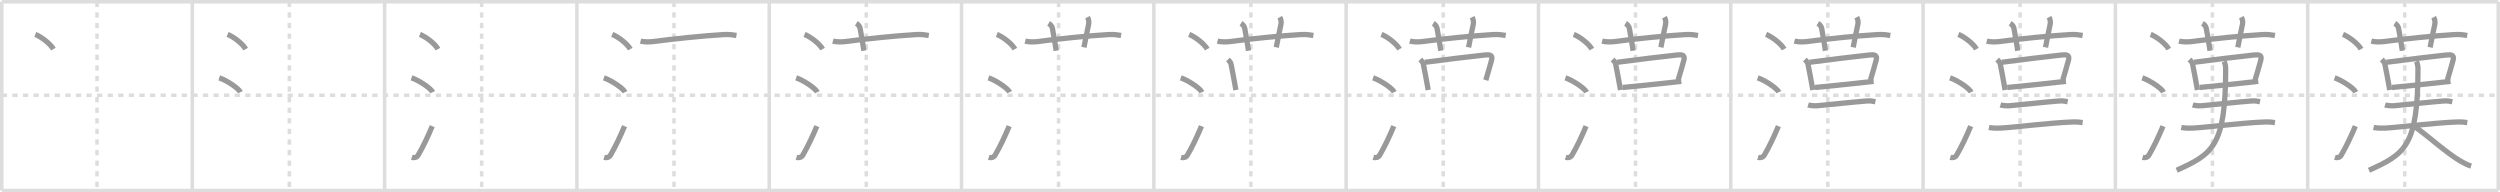 <svg width="1417px" height="109px" viewBox="0 0 1417 109" xmlns="http://www.w3.org/2000/svg" xmlns:xlink="http://www.w3.org/1999/xlink" xml:space="preserve" version="1.1" baseProfile="full">
<line x1="1" y1="1" x2="1416" y2="1" style="stroke:#ddd;stroke-width:2"></line>
<line x1="1" y1="1" x2="1" y2="108" style="stroke:#ddd;stroke-width:2"></line>
<line x1="1" y1="108" x2="1416" y2="108" style="stroke:#ddd;stroke-width:2"></line>
<line x1="1416" y1="1" x2="1416" y2="108" style="stroke:#ddd;stroke-width:2"></line>
<line x1="109" y1="1" x2="109" y2="108" style="stroke:#ddd;stroke-width:2"></line>
<line x1="218" y1="1" x2="218" y2="108" style="stroke:#ddd;stroke-width:2"></line>
<line x1="327" y1="1" x2="327" y2="108" style="stroke:#ddd;stroke-width:2"></line>
<line x1="436" y1="1" x2="436" y2="108" style="stroke:#ddd;stroke-width:2"></line>
<line x1="545" y1="1" x2="545" y2="108" style="stroke:#ddd;stroke-width:2"></line>
<line x1="654" y1="1" x2="654" y2="108" style="stroke:#ddd;stroke-width:2"></line>
<line x1="763" y1="1" x2="763" y2="108" style="stroke:#ddd;stroke-width:2"></line>
<line x1="872" y1="1" x2="872" y2="108" style="stroke:#ddd;stroke-width:2"></line>
<line x1="981" y1="1" x2="981" y2="108" style="stroke:#ddd;stroke-width:2"></line>
<line x1="1090" y1="1" x2="1090" y2="108" style="stroke:#ddd;stroke-width:2"></line>
<line x1="1199" y1="1" x2="1199" y2="108" style="stroke:#ddd;stroke-width:2"></line>
<line x1="1308" y1="1" x2="1308" y2="108" style="stroke:#ddd;stroke-width:2"></line>
<line x1="1" y1="54" x2="1416" y2="54" style="stroke:#ddd;stroke-width:2;stroke-dasharray:3 3"></line>
<line x1="55" y1="1" x2="55" y2="108" style="stroke:#ddd;stroke-width:2;stroke-dasharray:3 3"></line>
<line x1="164" y1="1" x2="164" y2="108" style="stroke:#ddd;stroke-width:2;stroke-dasharray:3 3"></line>
<line x1="273" y1="1" x2="273" y2="108" style="stroke:#ddd;stroke-width:2;stroke-dasharray:3 3"></line>
<line x1="382" y1="1" x2="382" y2="108" style="stroke:#ddd;stroke-width:2;stroke-dasharray:3 3"></line>
<line x1="491" y1="1" x2="491" y2="108" style="stroke:#ddd;stroke-width:2;stroke-dasharray:3 3"></line>
<line x1="600" y1="1" x2="600" y2="108" style="stroke:#ddd;stroke-width:2;stroke-dasharray:3 3"></line>
<line x1="709" y1="1" x2="709" y2="108" style="stroke:#ddd;stroke-width:2;stroke-dasharray:3 3"></line>
<line x1="818" y1="1" x2="818" y2="108" style="stroke:#ddd;stroke-width:2;stroke-dasharray:3 3"></line>
<line x1="927" y1="1" x2="927" y2="108" style="stroke:#ddd;stroke-width:2;stroke-dasharray:3 3"></line>
<line x1="1036" y1="1" x2="1036" y2="108" style="stroke:#ddd;stroke-width:2;stroke-dasharray:3 3"></line>
<line x1="1145" y1="1" x2="1145" y2="108" style="stroke:#ddd;stroke-width:2;stroke-dasharray:3 3"></line>
<line x1="1254" y1="1" x2="1254" y2="108" style="stroke:#ddd;stroke-width:2;stroke-dasharray:3 3"></line>
<line x1="1363" y1="1" x2="1363" y2="108" style="stroke:#ddd;stroke-width:2;stroke-dasharray:3 3"></line>
<path d="M20.0,19.5c3.62,1.47,8.62,5.38,10.25,8.34" style="fill:none;stroke:#999;stroke-width:3"></path>

<path d="M129.0,19.5c3.62,1.47,8.62,5.38,10.25,8.34" style="fill:none;stroke:#999;stroke-width:3"></path>
<path d="M124.25,44.12c4.24,1.43,10.94,5.9,12,8.12" style="fill:none;stroke:#999;stroke-width:3"></path>

<path d="M238.0,19.5c3.62,1.47,8.62,5.38,10.25,8.34" style="fill:none;stroke:#999;stroke-width:3"></path>
<path d="M233.25,44.12c4.24,1.43,10.94,5.9,12,8.12" style="fill:none;stroke:#999;stroke-width:3"></path>
<path d="M233.41,89.2c1.46,0.43,2.88-0.03,3.59-1.24c2.75-4.7,5.5-10.45,8-16.45" style="fill:none;stroke:#999;stroke-width:3"></path>

<path d="M347.0,19.5c3.62,1.47,8.62,5.38,10.25,8.34" style="fill:none;stroke:#999;stroke-width:3"></path>
<path d="M342.25,44.12c4.24,1.43,10.94,5.9,12,8.12" style="fill:none;stroke:#999;stroke-width:3"></path>
<path d="M342.41,89.2c1.46,0.43,2.88-0.03,3.59-1.24c2.75-4.7,5.5-10.45,8-16.45" style="fill:none;stroke:#999;stroke-width:3"></path>
<path d="M363.07,23.3c2,0.54,5.08,0.53,7.07,0.27C382.0,21.98,398.25,20.32,410.19,19.6c3.32-0.2,5.57,0.23,7.24,0.5" style="fill:none;stroke:#999;stroke-width:3"></path>

<path d="M456.0,19.5c3.62,1.47,8.62,5.38,10.25,8.34" style="fill:none;stroke:#999;stroke-width:3"></path>
<path d="M451.25,44.12c4.24,1.43,10.94,5.9,12,8.12" style="fill:none;stroke:#999;stroke-width:3"></path>
<path d="M451.41,89.2c1.46,0.43,2.88-0.03,3.59-1.24c2.75-4.7,5.5-10.45,8-16.45" style="fill:none;stroke:#999;stroke-width:3"></path>
<path d="M472.07,23.3c2,0.54,5.08,0.53,7.07,0.27C491.0,21.98,507.25,20.32,519.19,19.6c3.32-0.2,5.57,0.23,7.24,0.5" style="fill:none;stroke:#999;stroke-width:3"></path>
<path d="M485.35,13.24c1.28,0.76,1.96,1.77,2.17,2.86c1.24,6.52,1.74,10.35,2.13,12.65" style="fill:none;stroke:#999;stroke-width:3"></path>

<path d="M565.0,19.5c3.62,1.47,8.62,5.38,10.25,8.34" style="fill:none;stroke:#999;stroke-width:3"></path>
<path d="M560.25,44.12c4.24,1.43,10.94,5.9,12,8.12" style="fill:none;stroke:#999;stroke-width:3"></path>
<path d="M560.41,89.2c1.46,0.43,2.88-0.03,3.59-1.24c2.75-4.7,5.5-10.45,8-16.45" style="fill:none;stroke:#999;stroke-width:3"></path>
<path d="M581.07,23.3c2,0.54,5.08,0.53,7.07,0.27C600.0,21.98,616.25,20.32,628.19,19.6c3.32-0.2,5.57,0.23,7.24,0.5" style="fill:none;stroke:#999;stroke-width:3"></path>
<path d="M594.35,13.24c1.28,0.76,1.96,1.77,2.17,2.86c1.24,6.52,1.74,10.35,2.13,12.65" style="fill:none;stroke:#999;stroke-width:3"></path>
<path d="M616.38,9.75c0.62,1.12,1,2.52,0.63,4.18c-1.13,5.19-1.38,6.69-2.62,12.91" style="fill:none;stroke:#999;stroke-width:3"></path>

<path d="M674.0,19.5c3.62,1.47,8.62,5.38,10.25,8.34" style="fill:none;stroke:#999;stroke-width:3"></path>
<path d="M669.25,44.12c4.24,1.43,10.94,5.9,12,8.12" style="fill:none;stroke:#999;stroke-width:3"></path>
<path d="M669.41,89.2c1.46,0.43,2.88-0.03,3.59-1.24c2.75-4.7,5.5-10.45,8-16.45" style="fill:none;stroke:#999;stroke-width:3"></path>
<path d="M690.07,23.3c2,0.54,5.08,0.53,7.07,0.27C709.0,21.98,725.25,20.32,737.19,19.6c3.32-0.2,5.57,0.23,7.24,0.5" style="fill:none;stroke:#999;stroke-width:3"></path>
<path d="M703.35,13.24c1.28,0.76,1.96,1.77,2.17,2.86c1.24,6.52,1.74,10.35,2.13,12.65" style="fill:none;stroke:#999;stroke-width:3"></path>
<path d="M725.38,9.75c0.62,1.12,1,2.52,0.63,4.18c-1.13,5.19-1.38,6.69-2.62,12.91" style="fill:none;stroke:#999;stroke-width:3"></path>
<path d="M696.0,33.71c0.77,0.77,1.54,1.65,1.73,2.54c0.82,3.88,1.52,7.8,2.23,11.75c0.18,1.01,0.36,2.02,0.54,3.02" style="fill:none;stroke:#999;stroke-width:3"></path>

<path d="M783.0,19.5c3.62,1.47,8.62,5.38,10.25,8.34" style="fill:none;stroke:#999;stroke-width:3"></path>
<path d="M778.25,44.12c4.24,1.43,10.94,5.9,12,8.12" style="fill:none;stroke:#999;stroke-width:3"></path>
<path d="M778.41,89.2c1.46,0.43,2.88-0.03,3.59-1.24c2.75-4.7,5.5-10.45,8-16.45" style="fill:none;stroke:#999;stroke-width:3"></path>
<path d="M799.07,23.3c2,0.54,5.08,0.53,7.07,0.27C818.0,21.98,834.25,20.32,846.19,19.6c3.32-0.2,5.57,0.23,7.24,0.5" style="fill:none;stroke:#999;stroke-width:3"></path>
<path d="M812.35,13.24c1.28,0.76,1.96,1.77,2.17,2.86c1.24,6.52,1.74,10.35,2.13,12.65" style="fill:none;stroke:#999;stroke-width:3"></path>
<path d="M834.38,9.75c0.62,1.12,1,2.52,0.63,4.18c-1.13,5.19-1.38,6.69-2.62,12.91" style="fill:none;stroke:#999;stroke-width:3"></path>
<path d="M805.0,33.71c0.77,0.77,1.54,1.65,1.73,2.54c0.82,3.88,1.52,7.8,2.23,11.75c0.18,1.01,0.36,2.02,0.54,3.02" style="fill:none;stroke:#999;stroke-width:3"></path>
<path d="M807.63,35.3c9.5-1.3,26.87-3.37,33.86-4.12c2.88-0.31,4.83-0.11,3.87,3.11c-0.97,3.28-1.83,6.85-3.21,11.14" style="fill:none;stroke:#999;stroke-width:3"></path>

<path d="M892.0,19.5c3.62,1.47,8.62,5.38,10.25,8.34" style="fill:none;stroke:#999;stroke-width:3"></path>
<path d="M887.25,44.12c4.24,1.43,10.94,5.9,12,8.12" style="fill:none;stroke:#999;stroke-width:3"></path>
<path d="M887.41,89.2c1.46,0.43,2.88-0.03,3.59-1.24c2.75-4.7,5.5-10.45,8-16.45" style="fill:none;stroke:#999;stroke-width:3"></path>
<path d="M908.07,23.3c2,0.54,5.08,0.53,7.07,0.27C927.0,21.98,943.25,20.32,955.19,19.6c3.32-0.2,5.57,0.23,7.24,0.5" style="fill:none;stroke:#999;stroke-width:3"></path>
<path d="M921.35,13.24c1.28,0.76,1.96,1.77,2.17,2.86c1.24,6.52,1.74,10.35,2.13,12.65" style="fill:none;stroke:#999;stroke-width:3"></path>
<path d="M943.38,9.75c0.62,1.12,1,2.52,0.63,4.18c-1.13,5.19-1.38,6.69-2.62,12.91" style="fill:none;stroke:#999;stroke-width:3"></path>
<path d="M914.0,33.71c0.77,0.77,1.54,1.65,1.73,2.54c0.82,3.88,1.52,7.8,2.23,11.75c0.18,1.01,0.36,2.02,0.54,3.02" style="fill:none;stroke:#999;stroke-width:3"></path>
<path d="M916.63,35.3c9.5-1.3,26.87-3.37,33.86-4.12c2.88-0.31,4.83-0.11,3.87,3.11c-0.97,3.28-1.83,6.85-3.21,11.14" style="fill:none;stroke:#999;stroke-width:3"></path>
<path d="M919.7,49.58c5.06-0.4,19.5-1.97,29.31-3.03c1.43-0.15,2.77-0.3,3.96-0.43" style="fill:none;stroke:#999;stroke-width:3"></path>

<path d="M1001.0,19.5c3.62,1.47,8.62,5.38,10.25,8.34" style="fill:none;stroke:#999;stroke-width:3"></path>
<path d="M996.25,44.12c4.24,1.43,10.94,5.9,12,8.12" style="fill:none;stroke:#999;stroke-width:3"></path>
<path d="M996.41,89.2c1.46,0.43,2.88-0.03,3.59-1.24c2.75-4.7,5.5-10.45,8-16.45" style="fill:none;stroke:#999;stroke-width:3"></path>
<path d="M1017.07,23.3c2,0.54,5.08,0.53,7.07,0.27C1036.0,21.98,1052.25,20.32,1064.19,19.6c3.32-0.2,5.57,0.23,7.24,0.5" style="fill:none;stroke:#999;stroke-width:3"></path>
<path d="M1030.35,13.24c1.28,0.76,1.96,1.77,2.17,2.86c1.24,6.52,1.74,10.35,2.13,12.65" style="fill:none;stroke:#999;stroke-width:3"></path>
<path d="M1052.38,9.75c0.62,1.12,1,2.52,0.63,4.18c-1.13,5.19-1.38,6.69-2.62,12.91" style="fill:none;stroke:#999;stroke-width:3"></path>
<path d="M1023.0,33.71c0.77,0.77,1.54,1.65,1.73,2.54c0.82,3.88,1.52,7.8,2.23,11.75c0.18,1.01,0.36,2.02,0.54,3.02" style="fill:none;stroke:#999;stroke-width:3"></path>
<path d="M1025.63,35.3c9.5-1.3,26.87-3.37,33.86-4.12c2.88-0.31,4.83-0.11,3.87,3.11c-0.97,3.28-1.83,6.85-3.21,11.14" style="fill:none;stroke:#999;stroke-width:3"></path>
<path d="M1028.7,49.58c5.06-0.4,19.5-1.97,29.31-3.03c1.43-0.15,2.77-0.3,3.96-0.43" style="fill:none;stroke:#999;stroke-width:3"></path>
<path d="M1024.84,59.47c1.39,0.45,3.94,0.58,5.33,0.45c6.04-0.55,21.02-2.17,27.94-2.69c2.31-0.17,3.71,0.21,4.87,0.44" style="fill:none;stroke:#999;stroke-width:3"></path>

<path d="M1110.0,19.5c3.62,1.47,8.62,5.38,10.25,8.34" style="fill:none;stroke:#999;stroke-width:3"></path>
<path d="M1105.25,44.12c4.24,1.43,10.94,5.9,12,8.12" style="fill:none;stroke:#999;stroke-width:3"></path>
<path d="M1105.41,89.2c1.46,0.43,2.88-0.03,3.59-1.24c2.75-4.7,5.5-10.45,8-16.45" style="fill:none;stroke:#999;stroke-width:3"></path>
<path d="M1126.07,23.3c2,0.54,5.08,0.53,7.07,0.27C1145.0,21.98,1161.25,20.32,1173.19,19.6c3.32-0.2,5.57,0.23,7.24,0.5" style="fill:none;stroke:#999;stroke-width:3"></path>
<path d="M1139.35,13.24c1.28,0.76,1.96,1.77,2.17,2.86c1.24,6.52,1.74,10.35,2.13,12.65" style="fill:none;stroke:#999;stroke-width:3"></path>
<path d="M1161.38,9.75c0.62,1.12,1,2.52,0.63,4.18c-1.13,5.19-1.38,6.69-2.62,12.91" style="fill:none;stroke:#999;stroke-width:3"></path>
<path d="M1132.0,33.71c0.77,0.77,1.54,1.65,1.73,2.54c0.82,3.88,1.52,7.8,2.23,11.75c0.18,1.01,0.36,2.02,0.54,3.02" style="fill:none;stroke:#999;stroke-width:3"></path>
<path d="M1134.63,35.3c9.5-1.3,26.87-3.37,33.86-4.12c2.88-0.31,4.83-0.11,3.87,3.11c-0.97,3.28-1.83,6.85-3.21,11.14" style="fill:none;stroke:#999;stroke-width:3"></path>
<path d="M1137.7,49.58c5.06-0.4,19.5-1.97,29.31-3.03c1.43-0.15,2.77-0.3,3.96-0.43" style="fill:none;stroke:#999;stroke-width:3"></path>
<path d="M1133.84,59.47c1.39,0.45,3.94,0.58,5.33,0.45c6.04-0.55,21.02-2.17,27.94-2.69c2.31-0.17,3.71,0.21,4.87,0.44" style="fill:none;stroke:#999;stroke-width:3"></path>
<path d="M1127.34,72.25c1.62,0.37,4.58,0.45,6.2,0.37c8.01-0.38,27.71-2.99,41.25-3.49c2.69-0.1,4.31,0.18,5.66,0.36" style="fill:none;stroke:#999;stroke-width:3"></path>

<path d="M1219.0,19.5c3.62,1.47,8.62,5.38,10.25,8.34" style="fill:none;stroke:#999;stroke-width:3"></path>
<path d="M1214.25,44.12c4.24,1.43,10.94,5.9,12,8.12" style="fill:none;stroke:#999;stroke-width:3"></path>
<path d="M1214.41,89.2c1.46,0.43,2.88-0.03,3.59-1.24c2.75-4.7,5.5-10.45,8-16.45" style="fill:none;stroke:#999;stroke-width:3"></path>
<path d="M1235.07,23.3c2,0.54,5.08,0.53,7.07,0.27C1254.0,21.98,1270.25,20.32,1282.19,19.6c3.32-0.2,5.57,0.23,7.24,0.5" style="fill:none;stroke:#999;stroke-width:3"></path>
<path d="M1248.35,13.24c1.28,0.76,1.96,1.77,2.17,2.86c1.24,6.52,1.74,10.35,2.13,12.65" style="fill:none;stroke:#999;stroke-width:3"></path>
<path d="M1270.38,9.75c0.62,1.12,1,2.52,0.63,4.18c-1.13,5.19-1.38,6.69-2.62,12.91" style="fill:none;stroke:#999;stroke-width:3"></path>
<path d="M1241.0,33.71c0.77,0.77,1.54,1.65,1.73,2.54c0.82,3.88,1.52,7.8,2.23,11.75c0.18,1.01,0.36,2.02,0.54,3.02" style="fill:none;stroke:#999;stroke-width:3"></path>
<path d="M1243.63,35.3c9.5-1.3,26.87-3.37,33.86-4.12c2.88-0.31,4.83-0.11,3.87,3.11c-0.97,3.28-1.83,6.85-3.21,11.14" style="fill:none;stroke:#999;stroke-width:3"></path>
<path d="M1246.7,49.58c5.06-0.4,19.5-1.97,29.31-3.03c1.43-0.15,2.77-0.3,3.96-0.43" style="fill:none;stroke:#999;stroke-width:3"></path>
<path d="M1242.84,59.47c1.39,0.45,3.94,0.58,5.33,0.45c6.04-0.55,21.02-2.17,27.94-2.69c2.31-0.17,3.71,0.21,4.87,0.44" style="fill:none;stroke:#999;stroke-width:3"></path>
<path d="M1236.34,72.25c1.62,0.37,4.58,0.45,6.2,0.37c8.01-0.38,27.71-2.99,41.25-3.49c2.69-0.1,4.31,0.18,5.66,0.36" style="fill:none;stroke:#999;stroke-width:3"></path>
<path d="M1260.6,34.8c0.48,0.95,0.91,2.34,0.91,4.18c0,44.02-7.39,48.27-27.77,57.52" style="fill:none;stroke:#999;stroke-width:3"></path>

<path d="M1328.0,19.5c3.62,1.47,8.62,5.38,10.25,8.34" style="fill:none;stroke:#999;stroke-width:3"></path>
<path d="M1323.25,44.12c4.24,1.43,10.94,5.9,12,8.12" style="fill:none;stroke:#999;stroke-width:3"></path>
<path d="M1323.41,89.2c1.46,0.43,2.88-0.03,3.59-1.24c2.75-4.7,5.5-10.45,8-16.45" style="fill:none;stroke:#999;stroke-width:3"></path>
<path d="M1344.07,23.3c2,0.54,5.08,0.53,7.07,0.27C1363.0,21.98,1379.25,20.32,1391.19,19.6c3.32-0.2,5.57,0.23,7.24,0.5" style="fill:none;stroke:#999;stroke-width:3"></path>
<path d="M1357.35,13.24c1.28,0.76,1.96,1.77,2.17,2.86c1.24,6.52,1.74,10.35,2.13,12.65" style="fill:none;stroke:#999;stroke-width:3"></path>
<path d="M1379.38,9.75c0.62,1.12,1,2.52,0.63,4.18c-1.13,5.19-1.38,6.69-2.62,12.91" style="fill:none;stroke:#999;stroke-width:3"></path>
<path d="M1350.0,33.71c0.77,0.77,1.54,1.65,1.73,2.54c0.82,3.88,1.52,7.8,2.23,11.75c0.18,1.01,0.36,2.02,0.54,3.02" style="fill:none;stroke:#999;stroke-width:3"></path>
<path d="M1352.63,35.3c9.5-1.3,26.87-3.37,33.86-4.12c2.88-0.31,4.83-0.11,3.87,3.11c-0.97,3.28-1.83,6.85-3.21,11.14" style="fill:none;stroke:#999;stroke-width:3"></path>
<path d="M1355.7,49.58c5.06-0.4,19.5-1.97,29.31-3.03c1.43-0.15,2.77-0.3,3.96-0.43" style="fill:none;stroke:#999;stroke-width:3"></path>
<path d="M1351.84,59.47c1.39,0.45,3.94,0.58,5.33,0.45c6.04-0.55,21.02-2.17,27.94-2.69c2.31-0.17,3.71,0.21,4.87,0.44" style="fill:none;stroke:#999;stroke-width:3"></path>
<path d="M1345.34,72.25c1.62,0.37,4.58,0.45,6.2,0.37c8.01-0.38,27.71-2.99,41.25-3.49c2.69-0.1,4.31,0.18,5.66,0.36" style="fill:none;stroke:#999;stroke-width:3"></path>
<path d="M1369.6,34.8c0.48,0.95,0.91,2.34,0.91,4.18c0,44.02-7.39,48.27-27.77,57.52" style="fill:none;stroke:#999;stroke-width:3"></path>
<path d="M1369.0,72c8,5.75,18.25,15.12,25.74,19.39c2.42,1.38,4.26,2.24,5.89,2.74" style="fill:none;stroke:#999;stroke-width:3"></path>

</svg>